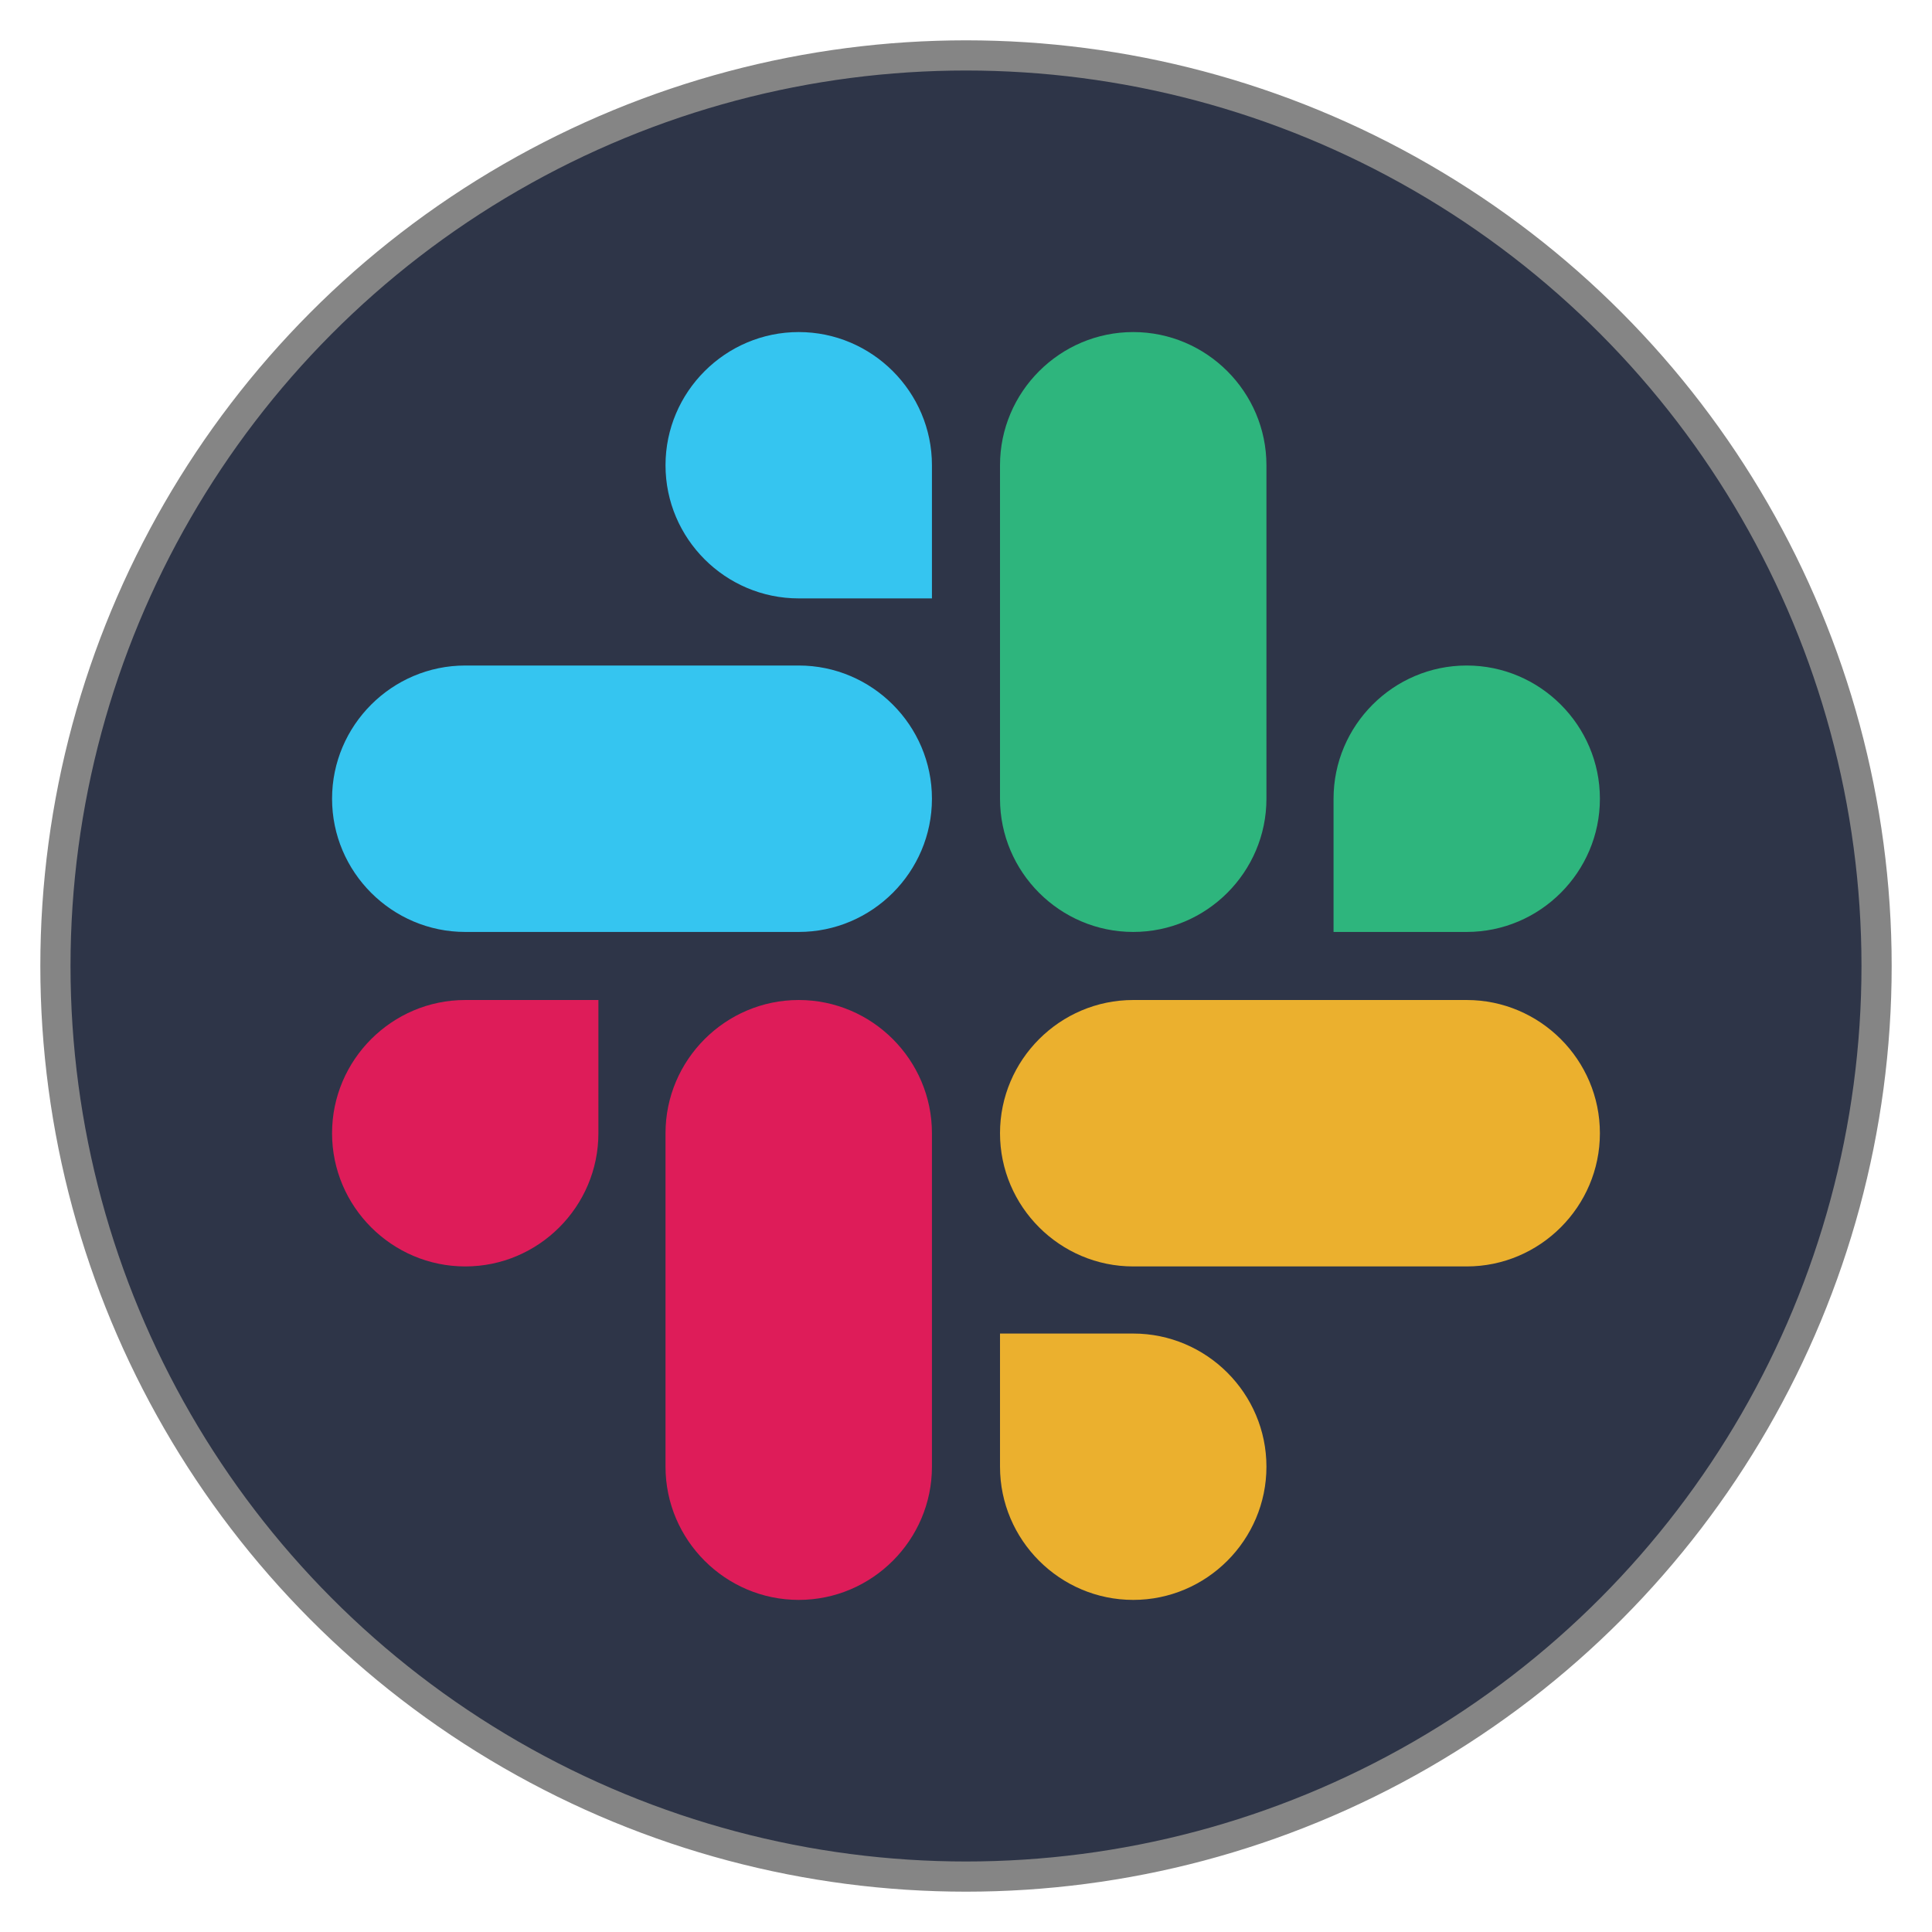 <?xml version="1.0" encoding="UTF-8" standalone="no"?>
<!-- Created with Inkscape (http://www.inkscape.org/) -->

<svg
   width="512"
   height="512"
   viewBox="0 0 512 512"
   version="1.1"
   id="svg1"
   xml:space="preserve"
   xmlns="http://www.w3.org/2000/svg"
   xmlns:svg="http://www.w3.org/2000/svg"><defs
     id="defs1" /><g
     id="layer1"><circle
       style="fill:#2e3548;fill-opacity:1;stroke:#858585;stroke-width:8;stroke-dasharray:none;stroke-opacity:1"
       id="path1"
       cx="256"
       cy="256"
       r="241.313" /><g
       id="g1"
       transform="matrix(2.651,0,0,2.651,86.33,86.33)"><path
         d="m 27.255,80.719 c 0,7.33 -5.978,13.317 -13.309,13.317 -7.33,0 -13.316,-5.987 -13.316,-13.317 0,-7.33 5.987,-13.317 13.317,-13.317 h 13.309 z m 6.709,0 c 0,-7.33 5.987,-13.317 13.317,-13.317 7.33,0 13.317,5.986 13.317,13.317 v 33.335 c 0,7.33 -5.986,13.317 -13.317,13.317 -7.33,0 -13.317,-5.987 -13.317,-13.317 z m 0,0"
         fill="#de1c59"
         id="path1-0" /><path
         d="m 47.281,27.255 c -7.33,0 -13.317,-5.978 -13.317,-13.309 0,-7.33 5.987,-13.316 13.317,-13.316 7.33,0 13.317,5.987 13.317,13.317 v 13.309 z m 0,6.709 c 7.33,0 13.317,5.987 13.317,13.317 0,7.33 -5.986,13.317 -13.317,13.317 H 13.946 c -7.33,0 -13.316,-5.986 -13.316,-13.317 0,-7.33 5.987,-13.317 13.317,-13.317 z m 0,0"
         fill="#35c5f0"
         id="path2" /><path
         d="m 100.745,47.281 c 0,-7.33 5.978,-13.317 13.309,-13.317 7.33,0 13.317,5.987 13.317,13.317 0,7.33 -5.987,13.317 -13.317,13.317 h -13.309 z m -6.709,0 c 0,7.33 -5.987,13.317 -13.317,13.317 -7.33,0 -13.317,-5.986 -13.317,-13.317 V 13.946 c 0,-7.33 5.986,-13.316 13.317,-13.316 7.33,0 13.317,5.987 13.317,13.317 z m 0,0"
         fill="#2eb57d"
         id="path3" /><path
         d="m 80.719,100.745 c 7.33,0 13.317,5.978 13.317,13.309 0,7.33 -5.987,13.317 -13.317,13.317 -7.33,0 -13.317,-5.987 -13.317,-13.317 v -13.309 z m 0,-6.709 c -7.33,0 -13.317,-5.987 -13.317,-13.317 0,-7.33 5.986,-13.317 13.317,-13.317 h 33.335 c 7.33,0 13.317,5.986 13.317,13.317 0,7.33 -5.987,13.317 -13.317,13.317 z m 0,0"
         fill="#ebb02e"
         id="path4" /></g></g></svg>
